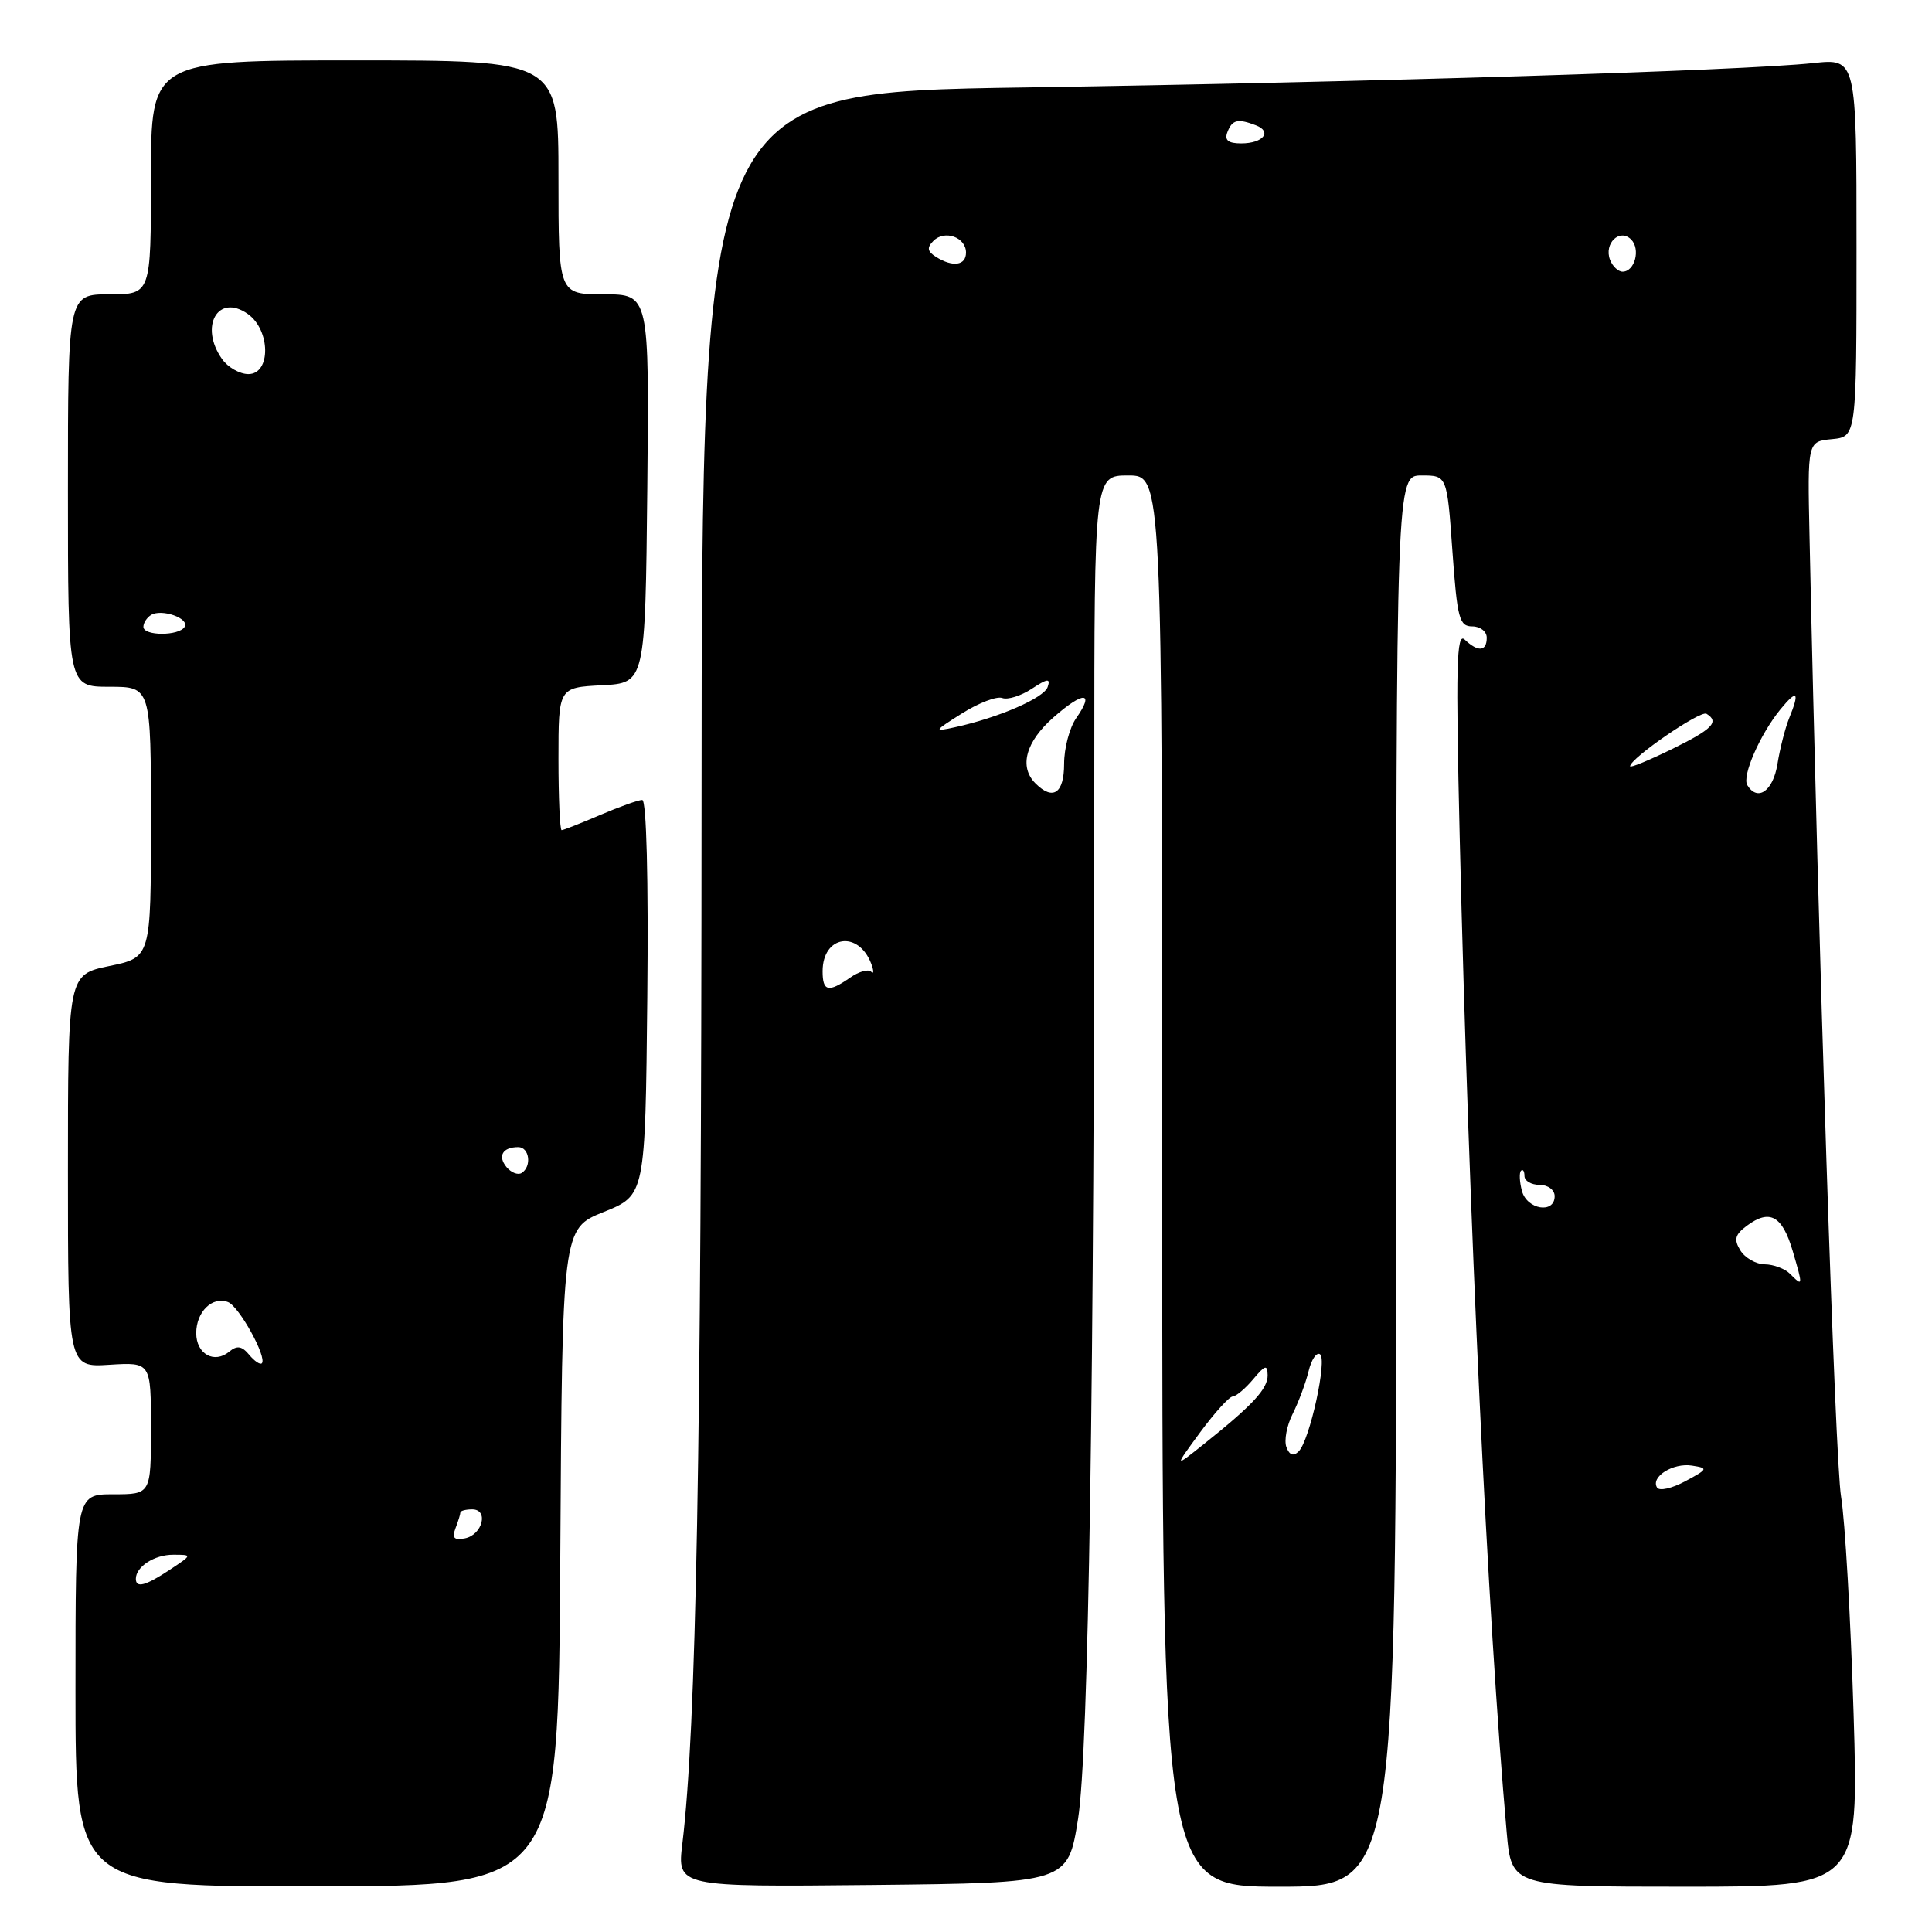 <?xml version="1.0" encoding="UTF-8" standalone="no"?>
<!DOCTYPE svg PUBLIC "-//W3C//DTD SVG 1.1//EN" "http://www.w3.org/Graphics/SVG/1.1/DTD/svg11.dtd" >
<svg xmlns="http://www.w3.org/2000/svg" xmlns:xlink="http://www.w3.org/1999/xlink" version="1.1" viewBox="0 0 256 256">
 <g >
 <path fill="currentColor"
d=" M 74.24 206.35 C 74.50 162.80 74.50 162.80 80.00 160.59 C 85.50 158.38 85.50 158.38 85.77 132.19 C 85.93 116.45 85.66 106.00 85.10 106.00 C 84.59 106.00 82.07 106.90 79.50 108.00 C 76.93 109.10 74.65 110.00 74.42 110.00 C 74.19 110.00 74.00 105.75 74.00 100.55 C 74.00 91.10 74.00 91.10 79.75 90.80 C 85.50 90.50 85.50 90.50 85.77 64.75 C 86.03 39.00 86.03 39.00 80.02 39.00 C 74.00 39.00 74.00 39.00 74.00 23.50 C 74.00 8.00 74.00 8.00 47.00 8.00 C 20.00 8.00 20.00 8.00 20.00 23.50 C 20.00 39.00 20.00 39.00 14.50 39.00 C 9.00 39.00 9.00 39.00 9.00 65.00 C 9.00 91.00 9.00 91.00 14.50 91.00 C 20.00 91.00 20.00 91.00 20.00 108.93 C 20.00 126.86 20.00 126.86 14.50 128.00 C 9.00 129.14 9.00 129.14 9.00 155.16 C 9.00 181.19 9.00 181.19 14.50 180.84 C 20.00 180.50 20.00 180.50 20.00 189.25 C 20.00 198.00 20.00 198.00 15.00 198.00 C 10.00 198.00 10.00 198.00 10.00 224.01 C 10.00 250.01 10.00 250.01 41.99 249.96 C 73.98 249.90 73.98 249.90 74.24 206.35 Z  M 142.85 241.00 C 144.24 232.25 145.01 182.91 145.00 101.75 C 145.00 63.00 145.00 63.00 149.50 63.00 C 154.00 63.00 154.00 63.00 154.00 156.50 C 154.00 250.00 154.00 250.00 169.50 250.00 C 185.00 250.00 185.00 250.00 185.00 156.50 C 185.00 63.00 185.00 63.00 188.37 63.00 C 191.74 63.00 191.74 63.00 192.45 73.00 C 193.09 81.95 193.36 83.00 195.08 83.00 C 196.14 83.00 197.00 83.67 197.00 84.50 C 197.00 86.33 195.85 86.43 194.08 84.75 C 192.99 83.72 192.88 88.25 193.42 111.00 C 194.64 161.98 197.10 214.03 199.64 242.75 C 200.28 250.00 200.28 250.00 223.29 250.00 C 246.31 250.00 246.31 250.00 245.61 227.04 C 245.22 214.42 244.48 201.48 243.95 198.29 C 243.16 193.53 240.95 126.27 239.77 71.00 C 239.50 58.50 239.50 58.50 242.75 58.19 C 246.00 57.87 246.00 57.87 246.00 32.81 C 246.00 7.74 246.00 7.74 240.25 8.36 C 230.82 9.37 181.41 10.89 135.75 11.59 C 93.00 12.24 93.00 12.24 92.96 106.37 C 92.93 192.68 92.26 228.96 90.42 244.27 C 89.72 250.03 89.72 250.03 115.61 249.77 C 141.50 249.50 141.50 249.50 142.85 241.00 Z  M 18.00 209.20 C 18.00 207.59 20.47 206.00 22.95 206.01 C 25.50 206.01 25.50 206.01 22.50 208.00 C 19.28 210.13 18.00 210.47 18.00 209.20 Z  M 60.35 202.52 C 60.71 201.59 61.00 200.65 61.00 200.42 C 61.00 200.19 61.71 200.00 62.57 200.00 C 64.80 200.00 63.93 203.39 61.59 203.84 C 60.17 204.11 59.87 203.79 60.35 202.52 Z  M 33.01 179.51 C 32.05 178.35 31.40 178.25 30.38 179.10 C 28.39 180.75 26.00 179.42 26.00 176.65 C 26.00 173.82 28.13 171.73 30.21 172.53 C 31.68 173.09 35.43 179.90 34.69 180.65 C 34.47 180.87 33.71 180.36 33.01 179.51 Z  M 67.12 154.65 C 65.91 153.18 66.60 152.00 68.67 152.00 C 70.16 152.00 70.49 154.58 69.11 155.43 C 68.63 155.73 67.73 155.38 67.12 154.65 Z  M 19.00 83.06 C 19.00 82.54 19.45 81.84 20.01 81.49 C 21.42 80.62 25.15 81.94 24.46 83.07 C 23.70 84.29 19.00 84.28 19.00 83.06 Z  M 29.41 47.56 C 26.38 43.24 28.89 38.83 32.82 41.59 C 35.86 43.72 35.92 49.57 32.91 49.57 C 31.76 49.57 30.18 48.67 29.41 47.56 Z  M 219.57 197.11 C 218.69 195.69 221.68 193.81 224.19 194.20 C 226.38 194.54 226.33 194.65 223.31 196.27 C 221.55 197.22 219.87 197.60 219.57 197.11 Z  M 159.03 189.79 C 160.94 187.20 162.88 185.06 163.34 185.04 C 163.80 185.02 165.02 183.99 166.06 182.75 C 167.63 180.87 167.94 180.78 167.97 182.21 C 168.00 184.02 166.01 186.17 159.53 191.34 C 155.57 194.50 155.57 194.50 159.03 189.79 Z  M 170.46 191.76 C 170.13 190.89 170.50 188.90 171.29 187.34 C 172.07 185.78 173.02 183.24 173.39 181.71 C 173.76 180.17 174.44 179.15 174.90 179.44 C 175.91 180.06 173.55 190.85 172.09 192.31 C 171.39 193.01 170.87 192.83 170.46 191.76 Z  M 237.18 168.78 C 236.51 168.11 235.01 167.54 233.84 167.53 C 232.68 167.51 231.23 166.69 230.61 165.69 C 229.72 164.24 229.89 163.59 231.48 162.41 C 234.50 160.17 236.16 161.08 237.54 165.75 C 238.92 170.46 238.92 170.52 237.18 168.78 Z  M 201.66 157.79 C 201.34 156.58 201.29 155.38 201.54 155.13 C 201.79 154.87 202.00 155.19 202.00 155.83 C 202.00 156.47 202.90 157.00 204.00 157.00 C 205.11 157.00 206.00 157.67 206.00 158.50 C 206.00 160.88 202.31 160.28 201.66 157.79 Z  M 109.00 128.70 C 109.00 123.95 113.72 123.22 115.44 127.69 C 115.80 128.65 115.80 129.13 115.42 128.75 C 115.05 128.38 113.80 128.73 112.65 129.54 C 109.76 131.55 109.00 131.38 109.00 128.70 Z  M 137.20 103.80 C 135.00 101.60 135.91 98.28 139.61 95.04 C 143.58 91.55 145.09 91.61 142.60 95.16 C 141.72 96.42 141.00 99.14 141.00 101.22 C 141.00 105.13 139.53 106.13 137.20 103.80 Z  M 231.53 104.04 C 230.79 102.85 233.21 97.31 235.91 94.00 C 238.15 91.27 238.51 91.65 237.06 95.20 C 236.55 96.47 235.85 99.19 235.52 101.25 C 234.94 104.83 232.89 106.26 231.53 104.04 Z  M 216.00 101.53 C 216.00 100.49 225.32 94.08 226.12 94.58 C 227.87 95.65 226.91 96.63 221.50 99.28 C 218.47 100.76 216.00 101.78 216.00 101.53 Z  M 127.50 94.51 C 129.70 93.13 132.09 92.22 132.80 92.49 C 133.52 92.76 135.28 92.21 136.71 91.27 C 138.81 89.89 139.22 89.85 138.82 91.03 C 138.34 92.49 132.29 95.11 126.50 96.37 C 123.66 96.99 123.72 96.89 127.50 94.51 Z  M 213.34 34.43 C 212.50 32.26 214.62 30.22 216.13 31.73 C 217.41 33.01 216.62 36.00 215.00 36.00 C 214.42 36.00 213.67 35.29 213.34 34.43 Z  M 124.01 34.03 C 122.87 33.30 122.79 32.81 123.69 31.91 C 125.18 30.42 128.00 31.44 128.00 33.47 C 128.00 35.19 126.24 35.44 124.01 34.03 Z  M 162.64 17.50 C 163.27 15.86 164.01 15.68 166.41 16.60 C 168.62 17.45 167.37 19.00 164.47 19.00 C 162.74 19.00 162.22 18.58 162.64 17.50 Z "/>
</g>
</svg>
